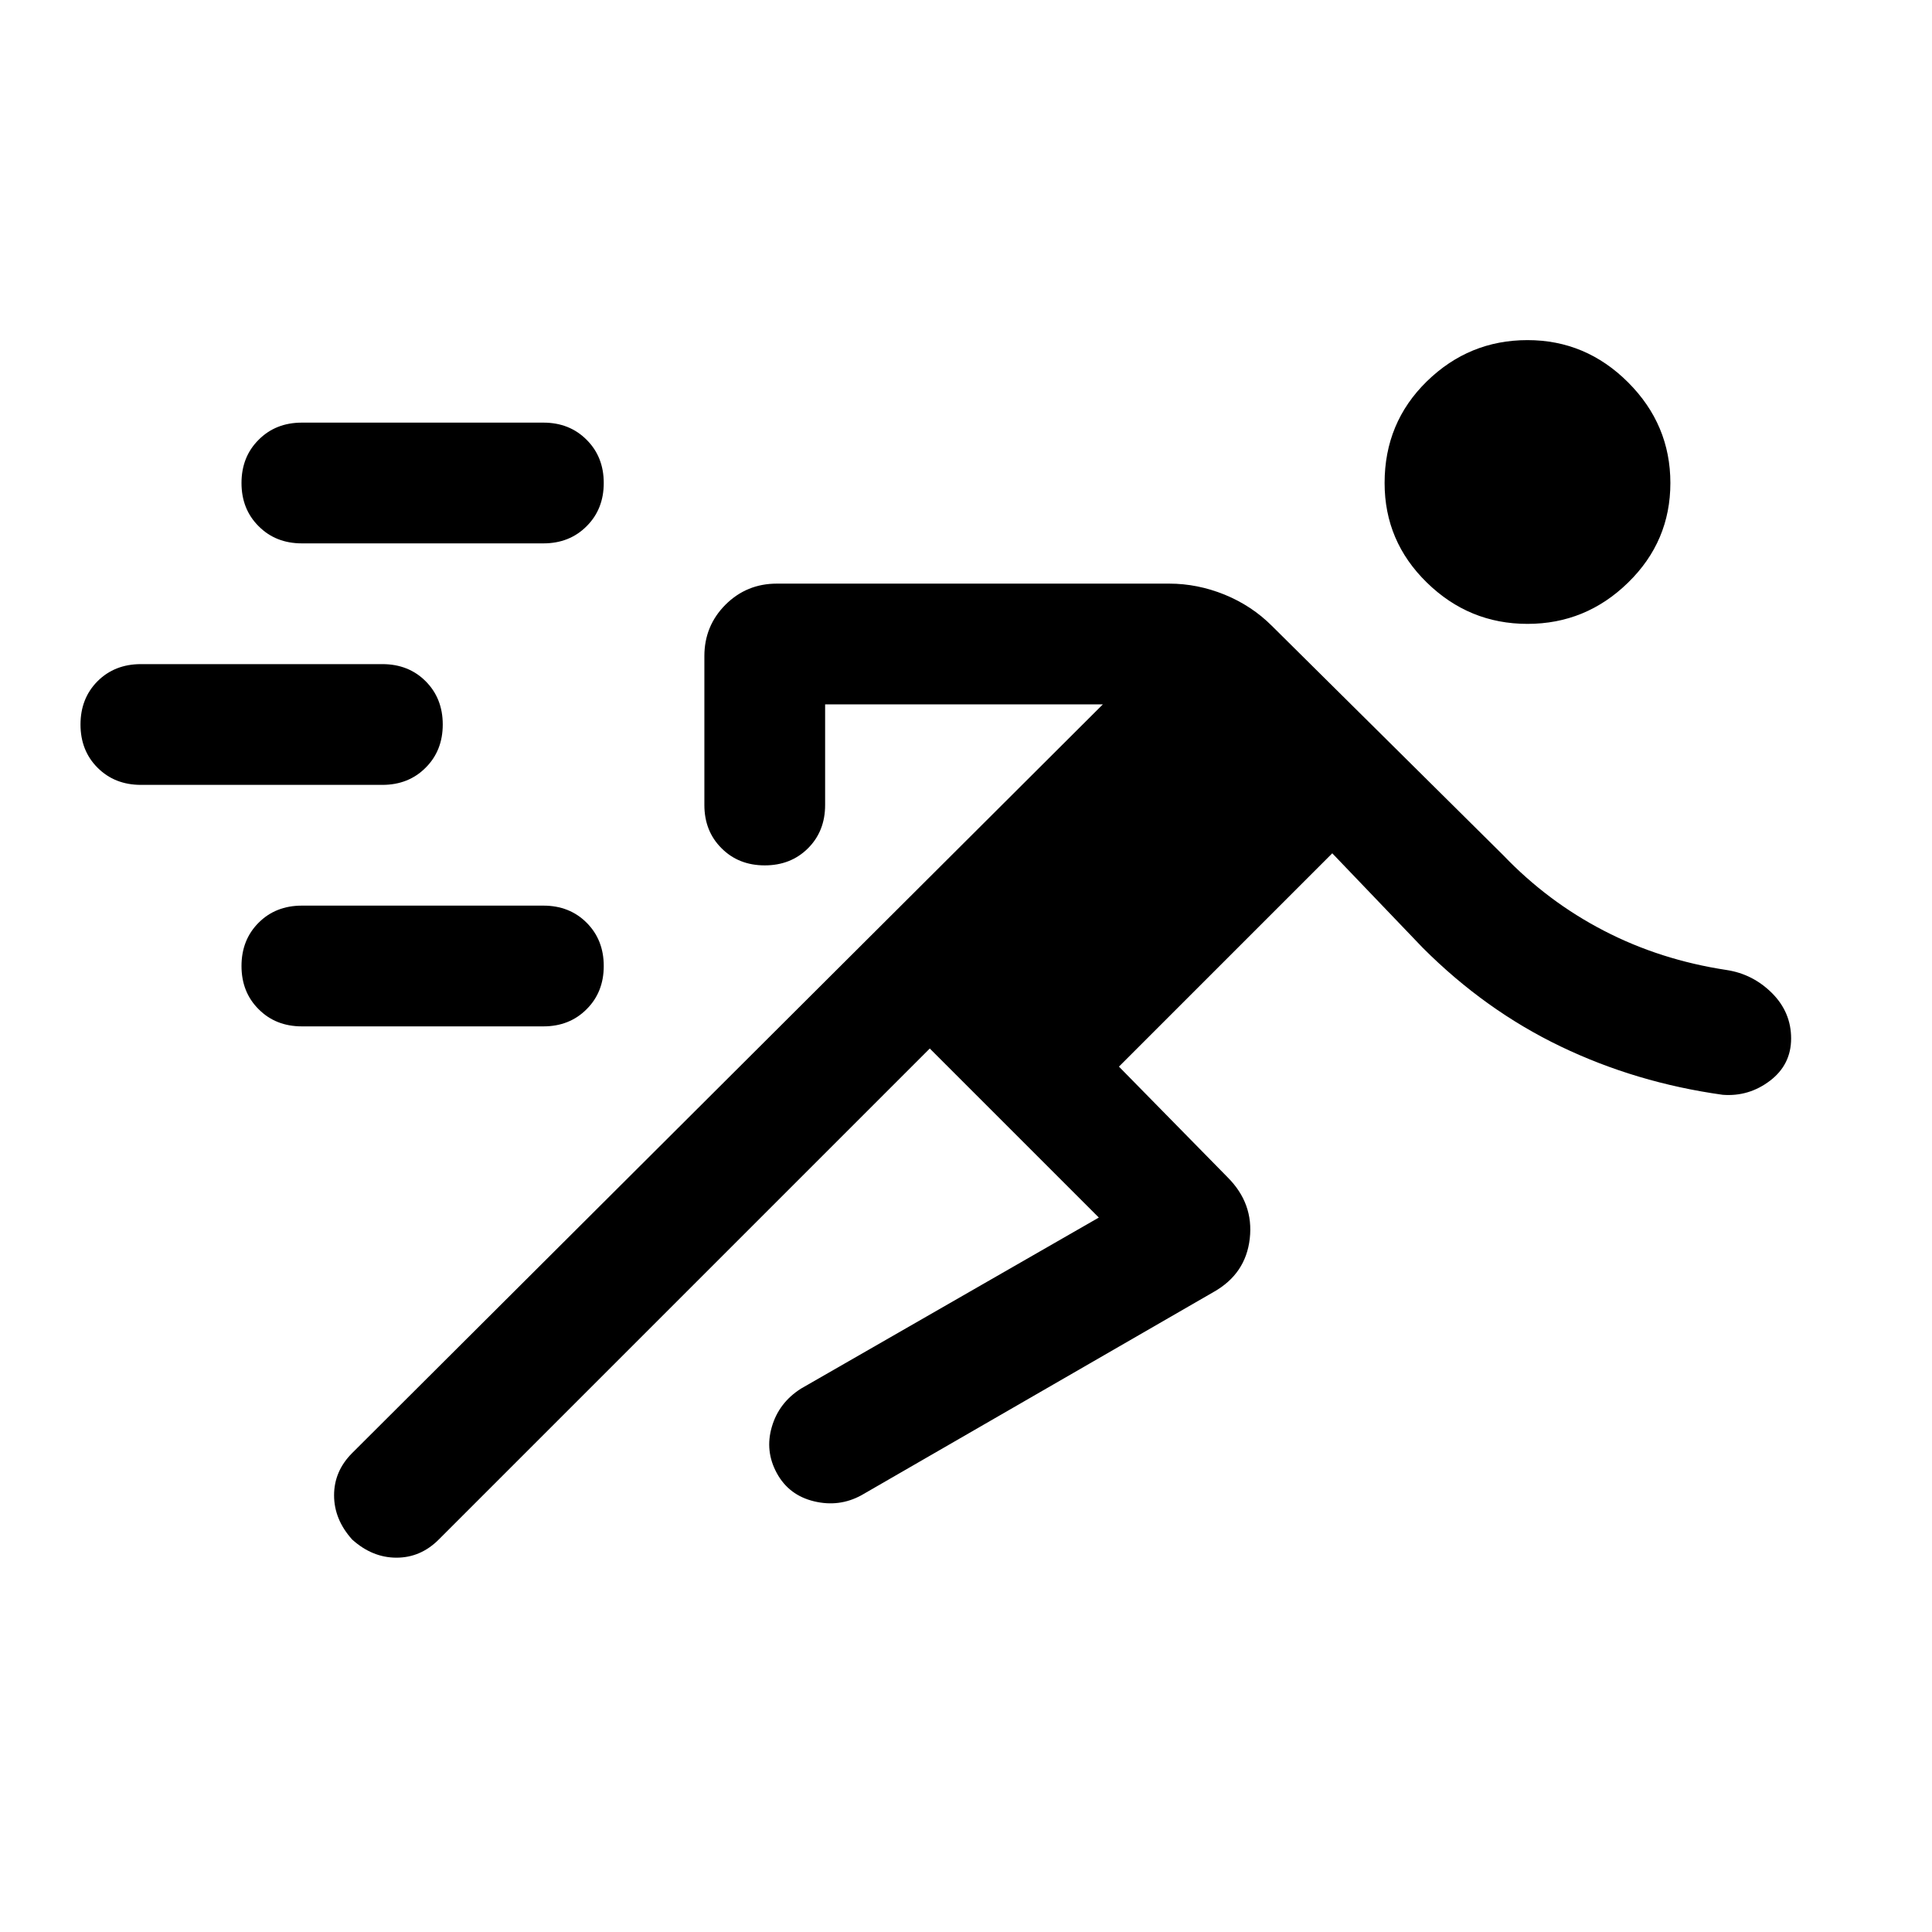 <svg xmlns="http://www.w3.org/2000/svg" height="24" width="24"><path d="m11.55 13.025-6.1 6.1q-.225.225-.525.225-.3 0-.55-.225-.225-.25-.225-.55 0-.3.225-.525l9.325-9.3h-3.45V10q0 .325-.212.537-.213.213-.538.213-.325 0-.537-.213-.213-.212-.213-.537V8.15q0-.375.262-.638.263-.262.638-.262h4.875q.35 0 .688.137.337.138.587.388l2.875 2.85q.55.575 1.25.937.7.363 1.525.488.325.05.563.287.237.238.237.563 0 .325-.262.525-.263.2-.588.175-1.075-.15-2.012-.6-.938-.45-1.713-1.225L16.55 10.6l-2.65 2.65 1.35 1.375q.325.325.275.762-.05.438-.45.663L10.7 18.575q-.275.15-.587.075-.313-.075-.463-.35-.15-.275-.062-.575.087-.3.362-.475l3.7-2.125Zm-7.8-.275q-.325 0-.537-.213Q3 12.325 3 12q0-.325.213-.538.212-.212.537-.212h3q.325 0 .537.212.213.213.213.538 0 .325-.213.537-.212.213-.537.213Zm-2-3q-.325 0-.538-.213Q1 9.325 1 9q0-.325.212-.538.213-.212.538-.212h3q.325 0 .537.212.213.213.213.538 0 .325-.213.537-.212.213-.537.213Zm17.225-2q-.725 0-1.25-.513Q17.2 6.725 17.2 6q0-.75.525-1.263.525-.512 1.25-.512t1.25.525q.525.525.525 1.25t-.525 1.237q-.525.513-1.25.513Zm-15.225-1q-.325 0-.537-.213Q3 6.325 3 6q0-.325.213-.537.212-.213.537-.213h3q.325 0 .537.213.213.212.213.537 0 .325-.213.537-.212.213-.537.213Z"/></svg>